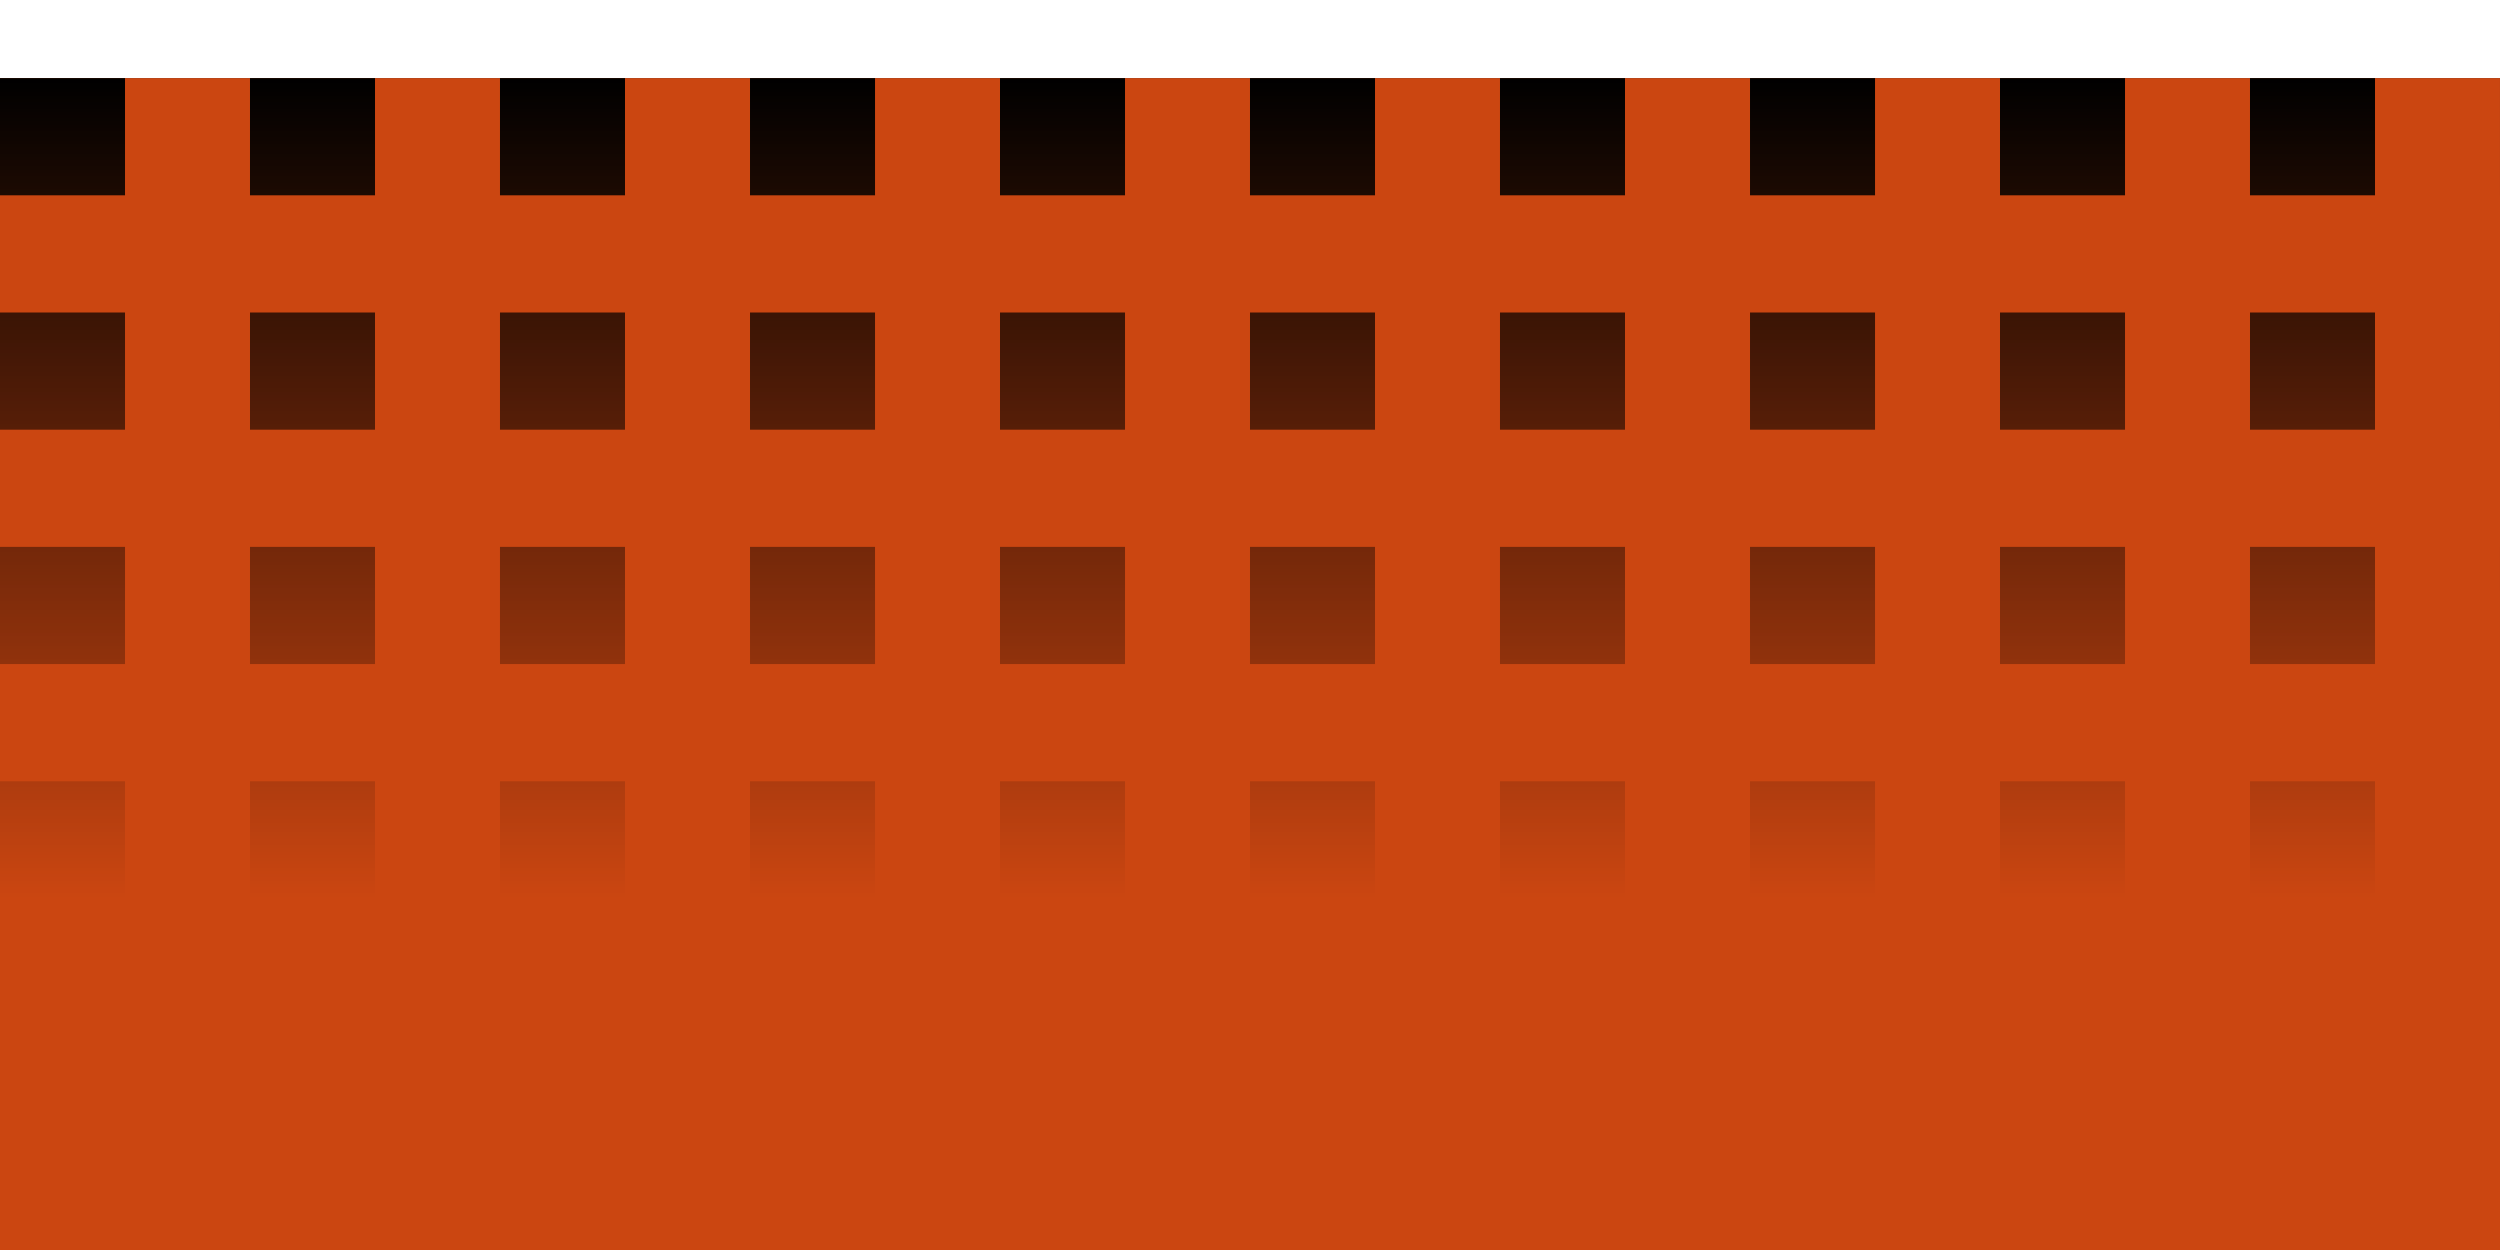 <?xml version="1.0" encoding="UTF-8" standalone="no"?>
<!-- Created with Inkscape (http://www.inkscape.org/) -->

<svg
   xmlns:dc="http://purl.org/dc/elements/1.1/"
   xmlns:cc="http://creativecommons.org/ns#"
   xmlns:rdf="http://www.w3.org/1999/02/22-rdf-syntax-ns#"
   xmlns:svg="http://www.w3.org/2000/svg"
   xmlns="http://www.w3.org/2000/svg"
   xmlns:xlink="http://www.w3.org/1999/xlink"
   xmlns:sodipodi="http://sodipodi.sourceforge.net/DTD/sodipodi-0.dtd"
   xmlns:inkscape="http://www.inkscape.org/namespaces/inkscape"
   width="64"
   height="32"
   id="svg3777"
   version="1.1"
   inkscape:version="0.48.2 r9819"
   sodipodi:docname="edge1.svg"
   inkscape:export-filename="/home/william/Dev/wksp/spacegame/spacegame/svg/block/edge1.png"
   inkscape:export-xdpi="180"
   inkscape:export-ydpi="180">
  <rect width="100%" height="100%" fill="#333333" stroke="none"/>
  <defs
     id="defs3779">
    <linearGradient
       id="linearGradient4649">
      <stop
         style="stop-color:#000000;stop-opacity:1;"
         offset="0"
         id="stop4651" />
      <stop
         style="stop-color:#000000;stop-opacity:0;"
         offset="1"
         id="stop4653" />
    </linearGradient>
    <linearGradient
       inkscape:collect="always"
       xlink:href="#linearGradient4649"
       id="linearGradient4655"
       x1="33.524"
       y1="1022.362"
       x2="33.524"
       y2="1043.362"
       gradientUnits="userSpaceOnUse" />
    <linearGradient
       inkscape:collect="always"
       xlink:href="#linearGradient4649"
       id="linearGradient4306"
       gradientUnits="userSpaceOnUse"
       x1="33.524"
       y1="1022.362"
       x2="33.524"
       y2="1043.362" />
    <linearGradient
       inkscape:collect="always"
       xlink:href="#linearGradient4649"
       id="linearGradient4308"
       gradientUnits="userSpaceOnUse"
       x1="33.524"
       y1="1022.362"
       x2="33.524"
       y2="1043.362" />
    <linearGradient
       inkscape:collect="always"
       xlink:href="#linearGradient4649"
       id="linearGradient4310"
       gradientUnits="userSpaceOnUse"
       x1="33.524"
       y1="1022.362"
       x2="33.524"
       y2="1043.362" />
    <linearGradient
       inkscape:collect="always"
       xlink:href="#linearGradient4649"
       id="linearGradient4312"
       gradientUnits="userSpaceOnUse"
       x1="33.524"
       y1="1022.362"
       x2="33.524"
       y2="1043.362" />
    <linearGradient
       inkscape:collect="always"
       xlink:href="#linearGradient4649"
       id="linearGradient4314"
       gradientUnits="userSpaceOnUse"
       x1="33.524"
       y1="1022.362"
       x2="33.524"
       y2="1043.362" />
    <linearGradient
       inkscape:collect="always"
       xlink:href="#linearGradient4649"
       id="linearGradient4316"
       gradientUnits="userSpaceOnUse"
       x1="33.524"
       y1="1022.362"
       x2="33.524"
       y2="1043.362" />
    <linearGradient
       inkscape:collect="always"
       xlink:href="#linearGradient4649"
       id="linearGradient4318"
       gradientUnits="userSpaceOnUse"
       x1="33.524"
       y1="1022.362"
       x2="33.524"
       y2="1043.362" />
    <linearGradient
       inkscape:collect="always"
       xlink:href="#linearGradient4649"
       id="linearGradient4320"
       gradientUnits="userSpaceOnUse"
       x1="33.524"
       y1="1022.362"
       x2="33.524"
       y2="1043.362" />
    <linearGradient
       inkscape:collect="always"
       xlink:href="#linearGradient4649"
       id="linearGradient4322"
       gradientUnits="userSpaceOnUse"
       x1="33.524"
       y1="1022.362"
       x2="33.524"
       y2="1043.362" />
    <linearGradient
       inkscape:collect="always"
       xlink:href="#linearGradient4649"
       id="linearGradient4324"
       gradientUnits="userSpaceOnUse"
       x1="33.524"
       y1="1022.362"
       x2="33.524"
       y2="1043.362" />
    <linearGradient
       inkscape:collect="always"
       xlink:href="#linearGradient4649"
       id="linearGradient4326"
       gradientUnits="userSpaceOnUse"
       x1="33.524"
       y1="1022.362"
       x2="33.524"
       y2="1043.362" />
    <linearGradient
       inkscape:collect="always"
       xlink:href="#linearGradient4649"
       id="linearGradient4328"
       gradientUnits="userSpaceOnUse"
       x1="33.524"
       y1="1022.362"
       x2="33.524"
       y2="1043.362" />
    <linearGradient
       inkscape:collect="always"
       xlink:href="#linearGradient4649"
       id="linearGradient4330"
       gradientUnits="userSpaceOnUse"
       x1="33.524"
       y1="1022.362"
       x2="33.524"
       y2="1043.362" />
    <linearGradient
       inkscape:collect="always"
       xlink:href="#linearGradient4649"
       id="linearGradient4332"
       gradientUnits="userSpaceOnUse"
       x1="33.524"
       y1="1022.362"
       x2="33.524"
       y2="1043.362" />
    <linearGradient
       inkscape:collect="always"
       xlink:href="#linearGradient4649"
       id="linearGradient4334"
       gradientUnits="userSpaceOnUse"
       x1="33.524"
       y1="1022.362"
       x2="33.524"
       y2="1043.362" />
    <linearGradient
       inkscape:collect="always"
       xlink:href="#linearGradient4649"
       id="linearGradient4336"
       gradientUnits="userSpaceOnUse"
       x1="33.524"
       y1="1022.362"
       x2="33.524"
       y2="1043.362" />
    <linearGradient
       inkscape:collect="always"
       xlink:href="#linearGradient4649"
       id="linearGradient4338"
       gradientUnits="userSpaceOnUse"
       x1="33.524"
       y1="1022.362"
       x2="33.524"
       y2="1043.362" />
    <linearGradient
       inkscape:collect="always"
       xlink:href="#linearGradient4649"
       id="linearGradient4340"
       gradientUnits="userSpaceOnUse"
       x1="33.524"
       y1="1022.362"
       x2="33.524"
       y2="1043.362" />
    <linearGradient
       inkscape:collect="always"
       xlink:href="#linearGradient4649"
       id="linearGradient4342"
       gradientUnits="userSpaceOnUse"
       x1="33.524"
       y1="1022.362"
       x2="33.524"
       y2="1043.362" />
    <linearGradient
       inkscape:collect="always"
       xlink:href="#linearGradient4649"
       id="linearGradient4344"
       gradientUnits="userSpaceOnUse"
       x1="33.524"
       y1="1022.362"
       x2="33.524"
       y2="1043.362" />
    <linearGradient
       inkscape:collect="always"
       xlink:href="#linearGradient4649"
       id="linearGradient4346"
       gradientUnits="userSpaceOnUse"
       x1="33.524"
       y1="1022.362"
       x2="33.524"
       y2="1043.362" />
    <linearGradient
       inkscape:collect="always"
       xlink:href="#linearGradient4649"
       id="linearGradient4348"
       gradientUnits="userSpaceOnUse"
       x1="33.524"
       y1="1022.362"
       x2="33.524"
       y2="1043.362" />
    <linearGradient
       inkscape:collect="always"
       xlink:href="#linearGradient4649"
       id="linearGradient4350"
       gradientUnits="userSpaceOnUse"
       x1="33.524"
       y1="1022.362"
       x2="33.524"
       y2="1043.362" />
    <linearGradient
       inkscape:collect="always"
       xlink:href="#linearGradient4649"
       id="linearGradient4352"
       gradientUnits="userSpaceOnUse"
       x1="33.524"
       y1="1022.362"
       x2="33.524"
       y2="1043.362" />
    <linearGradient
       inkscape:collect="always"
       xlink:href="#linearGradient4649"
       id="linearGradient4354"
       gradientUnits="userSpaceOnUse"
       x1="33.524"
       y1="1022.362"
       x2="33.524"
       y2="1043.362" />
    <linearGradient
       inkscape:collect="always"
       xlink:href="#linearGradient4649"
       id="linearGradient4356"
       gradientUnits="userSpaceOnUse"
       x1="33.524"
       y1="1022.362"
       x2="33.524"
       y2="1043.362" />
    <linearGradient
       inkscape:collect="always"
       xlink:href="#linearGradient4649"
       id="linearGradient4358"
       gradientUnits="userSpaceOnUse"
       x1="33.524"
       y1="1022.362"
       x2="33.524"
       y2="1043.362" />
    <linearGradient
       inkscape:collect="always"
       xlink:href="#linearGradient4649"
       id="linearGradient4360"
       gradientUnits="userSpaceOnUse"
       x1="33.524"
       y1="1022.362"
       x2="33.524"
       y2="1043.362" />
    <linearGradient
       inkscape:collect="always"
       xlink:href="#linearGradient4649"
       id="linearGradient4362"
       gradientUnits="userSpaceOnUse"
       x1="33.524"
       y1="1022.362"
       x2="33.524"
       y2="1043.362" />
    <linearGradient
       inkscape:collect="always"
       xlink:href="#linearGradient4649"
       id="linearGradient4364"
       gradientUnits="userSpaceOnUse"
       x1="33.524"
       y1="1022.362"
       x2="33.524"
       y2="1043.362" />
    <linearGradient
       inkscape:collect="always"
       xlink:href="#linearGradient4649"
       id="linearGradient4366"
       gradientUnits="userSpaceOnUse"
       x1="33.524"
       y1="1022.362"
       x2="33.524"
       y2="1043.362" />
    <linearGradient
       inkscape:collect="always"
       xlink:href="#linearGradient4649"
       id="linearGradient4368"
       gradientUnits="userSpaceOnUse"
       x1="33.524"
       y1="1022.362"
       x2="33.524"
       y2="1043.362" />
    <linearGradient
       inkscape:collect="always"
       xlink:href="#linearGradient4649"
       id="linearGradient4370"
       gradientUnits="userSpaceOnUse"
       x1="33.524"
       y1="1022.362"
       x2="33.524"
       y2="1043.362" />
    <linearGradient
       inkscape:collect="always"
       xlink:href="#linearGradient4649"
       id="linearGradient4372"
       gradientUnits="userSpaceOnUse"
       x1="33.524"
       y1="1022.362"
       x2="33.524"
       y2="1043.362" />
    <linearGradient
       inkscape:collect="always"
       xlink:href="#linearGradient4649"
       id="linearGradient4374"
       gradientUnits="userSpaceOnUse"
       x1="33.524"
       y1="1022.362"
       x2="33.524"
       y2="1043.362" />
    <linearGradient
       inkscape:collect="always"
       xlink:href="#linearGradient4649"
       id="linearGradient4376"
       gradientUnits="userSpaceOnUse"
       x1="33.524"
       y1="1022.362"
       x2="33.524"
       y2="1043.362" />
    <linearGradient
       inkscape:collect="always"
       xlink:href="#linearGradient4649"
       id="linearGradient4378"
       gradientUnits="userSpaceOnUse"
       x1="33.524"
       y1="1022.362"
       x2="33.524"
       y2="1043.362" />
    <linearGradient
       inkscape:collect="always"
       xlink:href="#linearGradient4649"
       id="linearGradient4380"
       gradientUnits="userSpaceOnUse"
       x1="33.524"
       y1="1022.362"
       x2="33.524"
       y2="1043.362" />
    <linearGradient
       inkscape:collect="always"
       xlink:href="#linearGradient4649"
       id="linearGradient4382"
       gradientUnits="userSpaceOnUse"
       x1="33.524"
       y1="1022.362"
       x2="33.524"
       y2="1043.362" />
    <linearGradient
       inkscape:collect="always"
       xlink:href="#linearGradient4649"
       id="linearGradient4384"
       gradientUnits="userSpaceOnUse"
       x1="33.524"
       y1="1022.362"
       x2="33.524"
       y2="1043.362" />
    <linearGradient
       inkscape:collect="always"
       xlink:href="#linearGradient4649"
       id="linearGradient4386"
       gradientUnits="userSpaceOnUse"
       x1="33.524"
       y1="1022.362"
       x2="33.524"
       y2="1043.362" />
    <linearGradient
       inkscape:collect="always"
       xlink:href="#linearGradient4649"
       id="linearGradient4388"
       gradientUnits="userSpaceOnUse"
       x1="33.524"
       y1="1022.362"
       x2="33.524"
       y2="1043.362" />
    <linearGradient
       inkscape:collect="always"
       xlink:href="#linearGradient4649"
       id="linearGradient4390"
       gradientUnits="userSpaceOnUse"
       x1="33.524"
       y1="1022.362"
       x2="33.524"
       y2="1043.362" />
    <linearGradient
       inkscape:collect="always"
       xlink:href="#linearGradient4649"
       id="linearGradient4392"
       gradientUnits="userSpaceOnUse"
       x1="33.524"
       y1="1022.362"
       x2="33.524"
       y2="1043.362" />
    <linearGradient
       inkscape:collect="always"
       xlink:href="#linearGradient4649"
       id="linearGradient4394"
       gradientUnits="userSpaceOnUse"
       x1="33.524"
       y1="1022.362"
       x2="33.524"
       y2="1043.362" />
  </defs>
  <sodipodi:namedview
     id="base"
     pagecolor="#ffffff"
     bordercolor="#666666"
     borderopacity="1.0"
     inkscape:pageopacity="0.0"
     inkscape:pageshadow="2"
     inkscape:zoom="18.384776"
     inkscape:cx="52.834027"
     inkscape:cy="21.240782"
     inkscape:document-units="px"
     inkscape:current-layer="layer1"
     showgrid="false"
     inkscape:window-width="1020"
     inkscape:window-height="577"
     inkscape:window-x="0"
     inkscape:window-y="19"
     inkscape:window-maximized="0"
     inkscape:snap-bbox="true"
     inkscape:bbox-paths="true"
     inkscape:bbox-nodes="true"
     inkscape:snap-bbox-edge-midpoints="false"
     inkscape:snap-page="true" />
  <g
     inkscape:label="Layer 1"
     inkscape:groupmode="layer"
     id="layer1"
     transform="translate(0,-1020.362)">
    <rect
       style="fill:#ffffff;fill-opacity:1;stroke:none"
       id="rect3806"
       width="64"
       height="2"
       x="-3.01148e-15"
       y="1020.362" />
    <rect
       style="fill:#cb4611;fill-opacity:1;stroke:none"
       id="rect4327"
       width="64"
       height="30"
       x="1.4398205e-15"
       y="1022.362" />
    <g
       id="g4603"
       style="fill:url(#linearGradient4394);fill-opacity:1"
       transform="scale(1.05,1)">
      <rect
         y="1022.362"
         x="1.8523543e-15"
         height="3"
         width="3.048"
         id="rect4337"
         style="fill:url(#linearGradient4306);fill-opacity:1;stroke:none" />
      <rect
         y="1028.362"
         x="1.8523543e-15"
         height="3"
         width="3.048"
         id="rect4337-6-1"
         style="fill:url(#linearGradient4308);fill-opacity:1;stroke:none" />
      <rect
         y="1028.362"
         x="6.095"
         height="3"
         width="3.048"
         id="rect4337-6-0"
         style="fill:url(#linearGradient4310);fill-opacity:1;stroke:none" />
      <rect
         y="1022.362"
         x="6.095"
         height="3"
         width="3.048"
         id="rect4337-6-9"
         style="fill:url(#linearGradient4312);fill-opacity:1;stroke:none" />
      <rect
         y="1034.362"
         x="1.8523543e-15"
         height="3"
         width="3.048"
         id="rect4337-4"
         style="fill:url(#linearGradient4314);fill-opacity:1;stroke:none" />
      <rect
         y="1040.362"
         x="1.8523543e-15"
         height="3"
         width="3.048"
         id="rect4337-6-1-8"
         style="fill:url(#linearGradient4316);fill-opacity:1;stroke:none" />
      <rect
         y="1040.362"
         x="6.095"
         height="3"
         width="3.048"
         id="rect4337-6-0-2"
         style="fill:url(#linearGradient4318);fill-opacity:1;stroke:none" />
      <rect
         y="1034.362"
         x="6.095"
         height="3"
         width="3.048"
         id="rect4337-6-9-4"
         style="fill:url(#linearGradient4320);fill-opacity:1;stroke:none" />
      <rect
         y="1022.362"
         x="12.19"
         height="3"
         width="3.048"
         id="rect4337-5"
         style="fill:url(#linearGradient4322);fill-opacity:1;stroke:none" />
      <rect
         y="1028.362"
         x="12.19"
         height="3"
         width="3.048"
         id="rect4337-6-1-9"
         style="fill:url(#linearGradient4324);fill-opacity:1;stroke:none" />
      <rect
         y="1028.362"
         x="18.286"
         height="3"
         width="3.048"
         id="rect4337-6-0-6"
         style="fill:url(#linearGradient4326);fill-opacity:1;stroke:none" />
      <rect
         y="1022.362"
         x="18.286"
         height="3"
         width="3.048"
         id="rect4337-6-9-7"
         style="fill:url(#linearGradient4328);fill-opacity:1;stroke:none" />
      <rect
         y="1034.362"
         x="12.19"
         height="3"
         width="3.048"
         id="rect4337-4-4"
         style="fill:url(#linearGradient4330);fill-opacity:1;stroke:none" />
      <rect
         y="1040.362"
         x="12.19"
         height="3"
         width="3.048"
         id="rect4337-6-1-8-3"
         style="fill:url(#linearGradient4332);fill-opacity:1;stroke:none" />
      <rect
         y="1040.362"
         x="18.286"
         height="3"
         width="3.048"
         id="rect4337-6-0-2-0"
         style="fill:url(#linearGradient4334);fill-opacity:1;stroke:none" />
      <rect
         y="1034.362"
         x="18.286"
         height="3"
         width="3.048"
         id="rect4337-6-9-4-9"
         style="fill:url(#linearGradient4336);fill-opacity:1;stroke:none" />
      <rect
         y="1022.362"
         x="24.381"
         height="3"
         width="3.048"
         id="rect4337-66"
         style="fill:url(#linearGradient4338);fill-opacity:1;stroke:none" />
      <rect
         y="1028.362"
         x="24.381"
         height="3"
         width="3.048"
         id="rect4337-6-1-82"
         style="fill:url(#linearGradient4340);fill-opacity:1;stroke:none" />
      <rect
         y="1028.362"
         x="30.476"
         height="3"
         width="3.048"
         id="rect4337-6-0-8"
         style="fill:url(#linearGradient4342);fill-opacity:1;stroke:none" />
      <rect
         y="1022.362"
         x="30.476"
         height="3"
         width="3.048"
         id="rect4337-6-9-6"
         style="fill:url(#linearGradient4344);fill-opacity:1;stroke:none" />
      <rect
         y="1034.362"
         x="24.381"
         height="3"
         width="3.048"
         id="rect4337-4-8"
         style="fill:url(#linearGradient4346);fill-opacity:1;stroke:none" />
      <rect
         y="1040.362"
         x="24.381"
         height="3"
         width="3.048"
         id="rect4337-6-1-8-5"
         style="fill:url(#linearGradient4348);fill-opacity:1;stroke:none" />
      <rect
         y="1040.362"
         x="30.476"
         height="3"
         width="3.048"
         id="rect4337-6-0-2-3"
         style="fill:url(#linearGradient4350);fill-opacity:1;stroke:none" />
      <rect
         y="1034.362"
         x="30.476"
         height="3"
         width="3.048"
         id="rect4337-6-9-4-4"
         style="fill:url(#linearGradient4352);fill-opacity:1;stroke:none" />
      <rect
         y="1022.362"
         x="36.571"
         height="3"
         width="3.048"
         id="rect4337-51"
         style="fill:url(#linearGradient4354);fill-opacity:1;stroke:none" />
      <rect
         y="1028.362"
         x="36.571"
         height="3"
         width="3.048"
         id="rect4337-6-1-6"
         style="fill:url(#linearGradient4356);fill-opacity:1;stroke:none" />
      <rect
         y="1028.362"
         x="42.667"
         height="3"
         width="3.048"
         id="rect4337-6-0-0"
         style="fill:url(#linearGradient4358);fill-opacity:1;stroke:none" />
      <rect
         y="1022.362"
         x="42.667"
         height="3"
         width="3.048"
         id="rect4337-6-9-2"
         style="fill:url(#linearGradient4360);fill-opacity:1;stroke:none" />
      <rect
         y="1034.362"
         x="36.571"
         height="3"
         width="3.048"
         id="rect4337-4-2"
         style="fill:url(#linearGradient4362);fill-opacity:1;stroke:none" />
      <rect
         y="1040.362"
         x="36.571"
         height="3"
         width="3.048"
         id="rect4337-6-1-8-2"
         style="fill:url(#linearGradient4364);fill-opacity:1;stroke:none" />
      <rect
         y="1040.362"
         x="42.667"
         height="3"
         width="3.048"
         id="rect4337-6-0-2-2"
         style="fill:url(#linearGradient4366);fill-opacity:1;stroke:none" />
      <rect
         y="1034.362"
         x="42.667"
         height="3"
         width="3.048"
         id="rect4337-6-9-4-7"
         style="fill:url(#linearGradient4368);fill-opacity:1;stroke:none" />
      <rect
         y="1022.362"
         x="48.762"
         height="3"
         width="3.048"
         id="rect4337-5-3"
         style="fill:url(#linearGradient4370);fill-opacity:1;stroke:none" />
      <rect
         y="1028.362"
         x="48.762"
         height="3"
         width="3.048"
         id="rect4337-6-1-9-6"
         style="fill:url(#linearGradient4372);fill-opacity:1;stroke:none" />
      <rect
         y="1028.362"
         x="54.857"
         height="3"
         width="3.048"
         id="rect4337-6-0-6-1"
         style="fill:url(#linearGradient4374);fill-opacity:1;stroke:none" />
      <rect
         y="1022.362"
         x="54.857"
         height="3"
         width="3.048"
         id="rect4337-6-9-7-0"
         style="fill:url(#linearGradient4376);fill-opacity:1;stroke:none" />
      <rect
         y="1034.362"
         x="48.762"
         height="3"
         width="3.048"
         id="rect4337-4-4-0"
         style="fill:url(#linearGradient4378);fill-opacity:1;stroke:none" />
      <rect
         y="1040.362"
         x="48.762"
         height="3"
         width="3.048"
         id="rect4337-6-1-8-3-7"
         style="fill:url(#linearGradient4380);fill-opacity:1;stroke:none" />
      <rect
         y="1040.362"
         x="54.857"
         height="3"
         width="3.048"
         id="rect4337-6-0-2-0-2"
         style="fill:url(#linearGradient4382);fill-opacity:1;stroke:none" />
      <rect
         y="1034.362"
         x="54.857"
         height="3"
         width="3.048"
         id="rect4337-6-9-4-9-3"
         style="fill:url(#linearGradient4384);fill-opacity:1;stroke:none" />
      <rect
         y="1022.362"
         x="60.952"
         height="3"
         width="3.048"
         id="rect4337-66-1"
         style="fill:url(#linearGradient4386);fill-opacity:1;stroke:none" />
      <rect
         y="1028.362"
         x="60.952"
         height="3"
         width="3.048"
         id="rect4337-6-1-82-0"
         style="fill:url(#linearGradient4388);fill-opacity:1;stroke:none" />
      <rect
         y="1034.362"
         x="60.952"
         height="3"
         width="3.048"
         id="rect4337-4-8-8"
         style="fill:url(#linearGradient4390);fill-opacity:1;stroke:none" />
      <rect
         y="1040.362"
         x="60.952"
         height="3"
         width="3.048"
         id="rect4337-6-1-8-5-0"
         style="fill:url(#linearGradient4392);fill-opacity:1;stroke:none" />
    </g>
  </g>
</svg>
